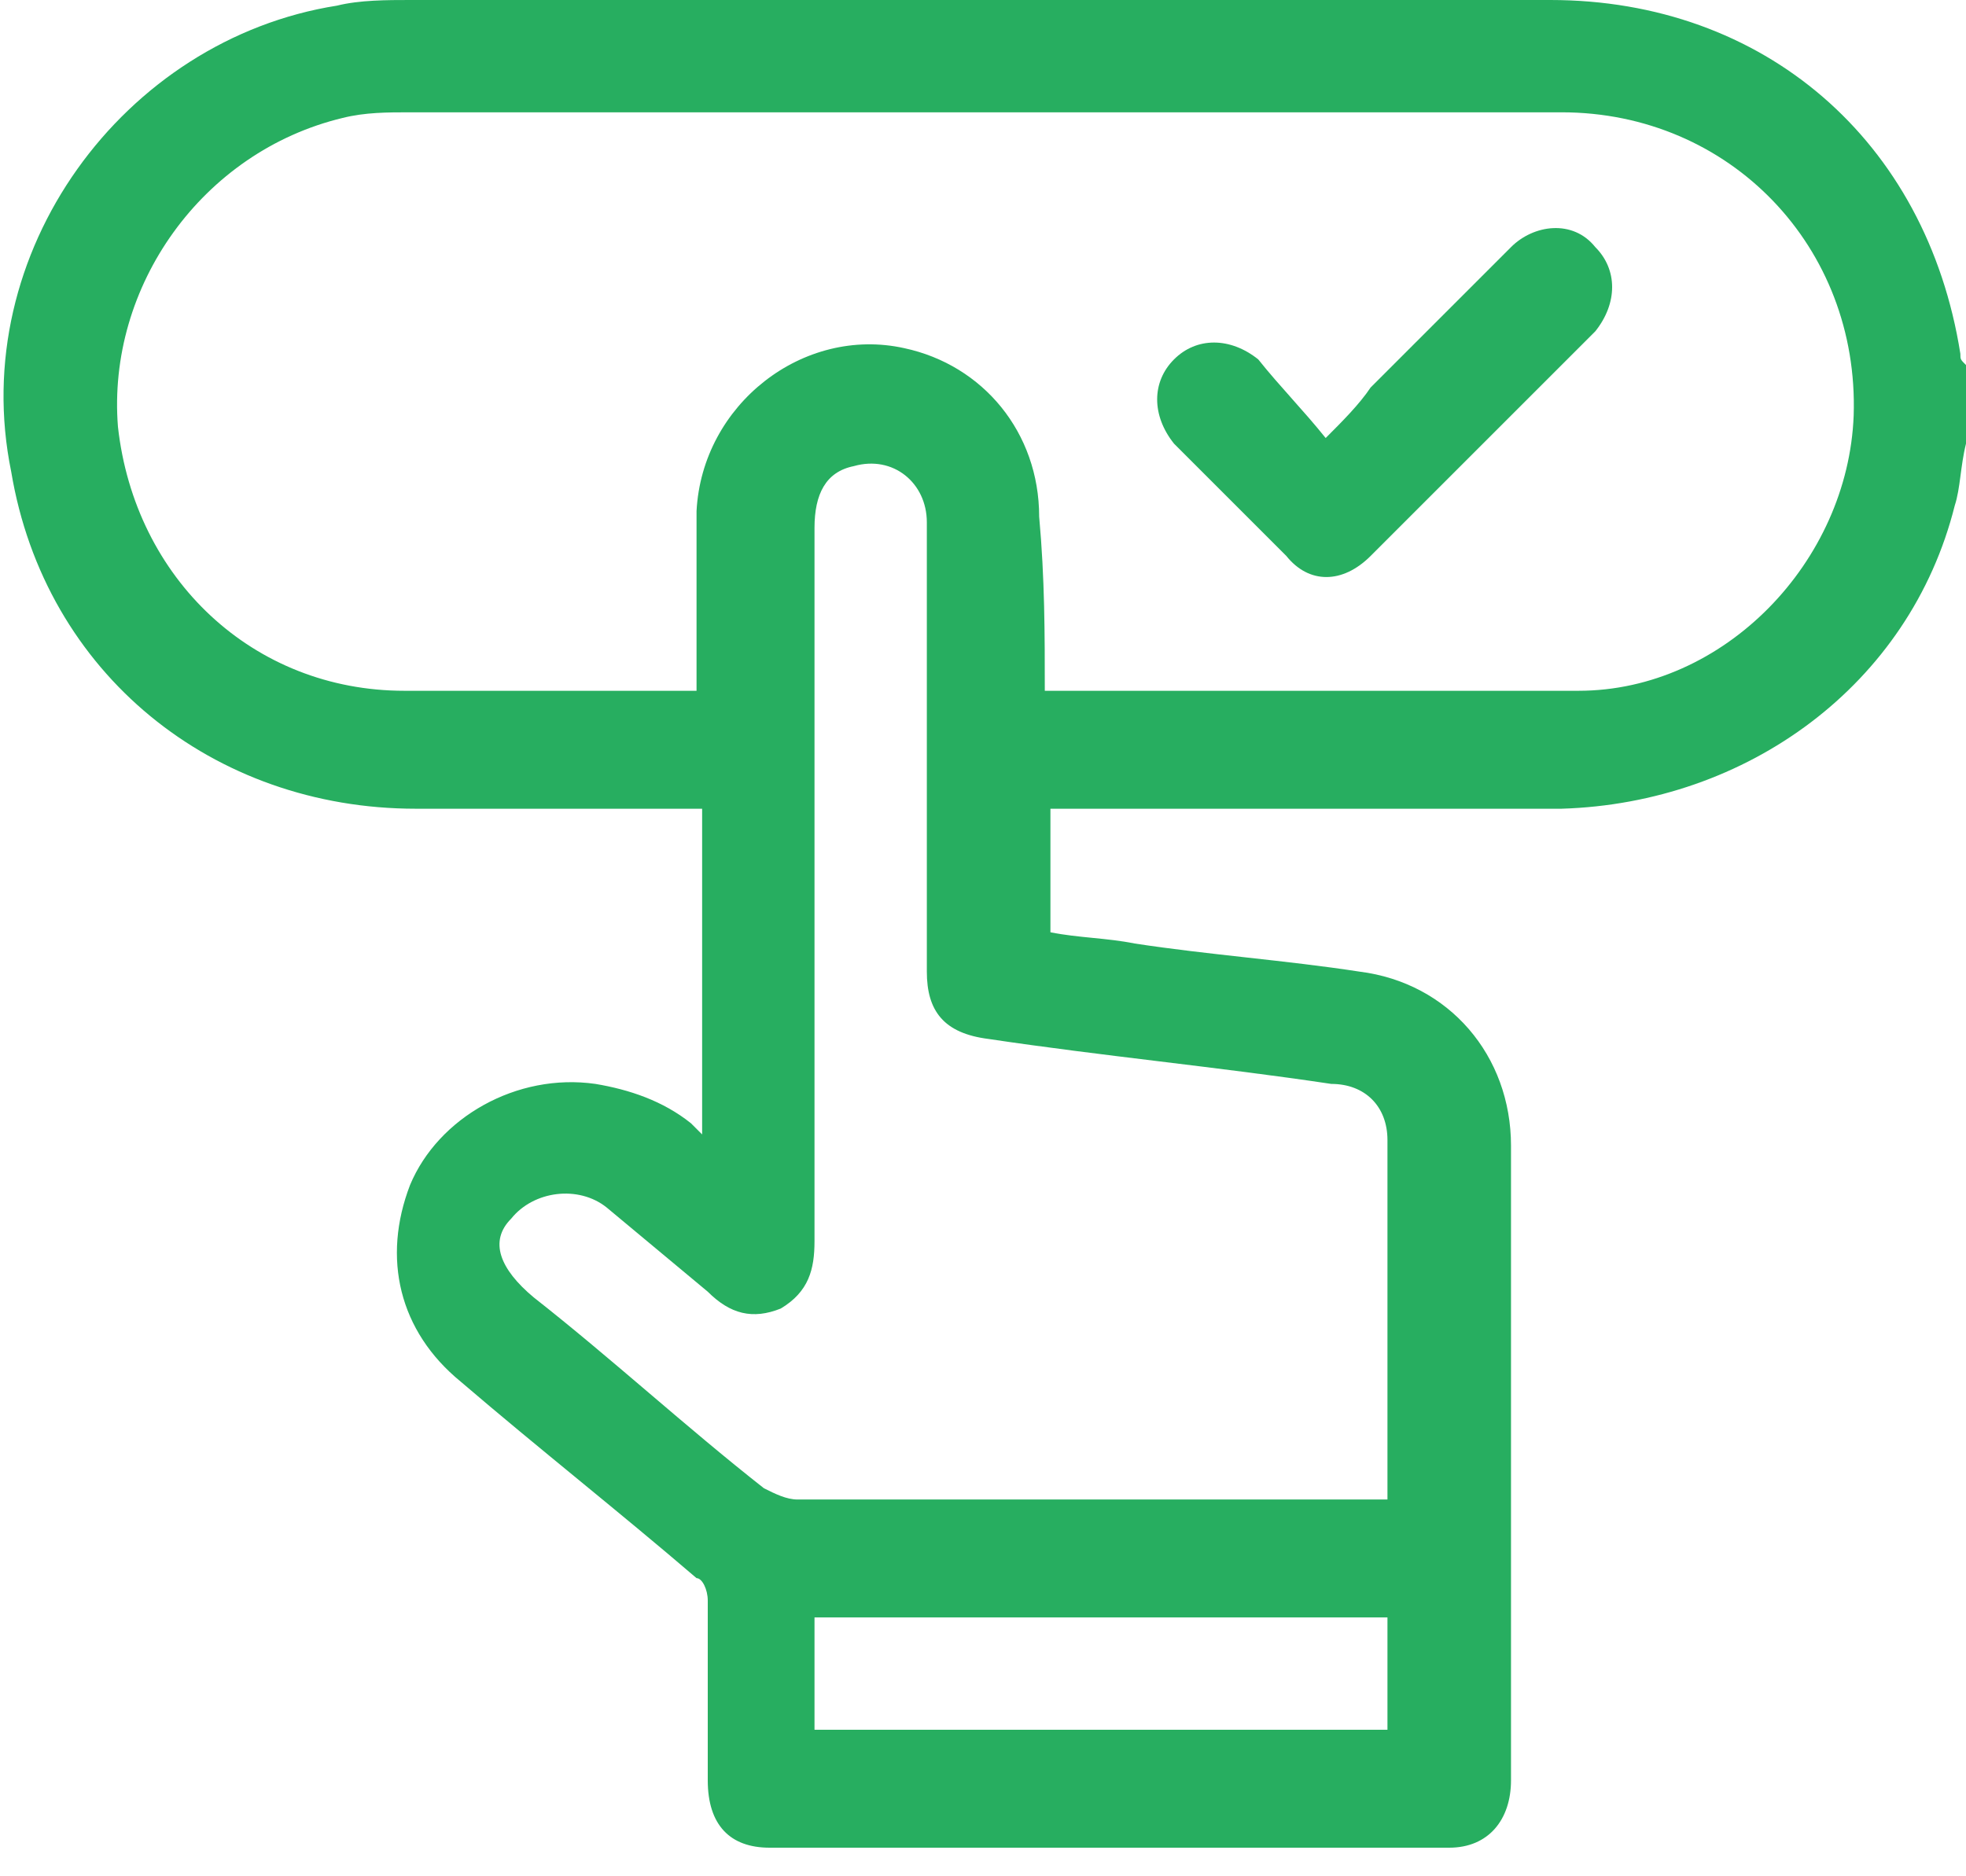 <svg width="44" height="42" viewBox="0 0 44 42" fill="none" xmlns="http://www.w3.org/2000/svg">
<path d="M44 9.931C43.874 10.434 43.874 10.937 43.749 11.314C42.743 15.337 39.097 17.977 34.949 18.103C31.303 18.103 27.657 18.103 24.012 18.103C23.886 18.103 23.634 18.103 23.509 18.103C23.509 18.983 23.509 19.863 23.509 20.869C24.137 20.994 24.766 20.994 25.394 21.12C27.029 21.371 28.789 21.497 30.423 21.749C32.434 22 33.817 23.634 33.817 25.646C33.817 28.914 33.817 32.183 33.817 35.577C33.817 36.96 33.817 38.469 33.817 39.851C33.817 40.731 33.314 41.36 32.434 41.36C27.406 41.36 22.252 41.36 17.223 41.36C16.343 41.36 15.84 40.857 15.84 39.851C15.84 38.469 15.84 37.211 15.84 35.829C15.84 35.577 15.714 35.326 15.589 35.326C13.829 33.817 12.069 32.434 10.309 30.926C8.926 29.794 8.549 28.16 9.177 26.526C9.806 25.017 11.566 24.011 13.326 24.263C14.08 24.389 14.834 24.64 15.463 25.143C15.589 25.269 15.589 25.269 15.714 25.394C15.714 23.006 15.714 20.617 15.714 18.103C15.589 18.103 15.463 18.103 15.211 18.103C13.2 18.103 11.189 18.103 9.303 18.103C4.777 18.103 1.006 15.086 0.251 10.56C-0.754 5.657 2.766 0.88 7.543 0.126C8.046 0 8.674 0 9.177 0C17.726 0 26.149 0 34.697 0C39.474 0 43.12 3.143 43.874 7.92C43.874 8.046 43.874 8.046 44 8.171C44 8.8 44 9.303 44 9.931ZM23.383 15.463C23.509 15.463 23.509 15.463 23.634 15.463C27.532 15.463 31.429 15.463 35.326 15.463C38.594 15.463 41.36 12.571 41.486 9.303C41.611 5.531 38.72 2.514 34.949 2.514C26.4 2.514 17.726 2.514 9.177 2.514C8.674 2.514 8.171 2.514 7.669 2.64C4.526 3.394 2.389 6.411 2.64 9.554C3.017 12.949 5.657 15.463 9.052 15.463C11.063 15.463 13.2 15.463 15.211 15.463C15.337 15.463 15.463 15.463 15.589 15.463C15.589 15.337 15.589 15.086 15.589 14.96C15.589 13.829 15.589 12.697 15.589 11.44C15.714 9.051 17.977 7.291 20.24 7.794C22 8.171 23.257 9.68 23.257 11.566C23.383 12.949 23.383 14.206 23.383 15.463ZM31.052 33.566C31.052 33.44 31.052 33.44 31.052 33.314C31.052 30.674 31.052 28.16 31.052 25.52C31.052 24.766 30.549 24.263 29.794 24.263C27.28 23.886 24.64 23.634 22.126 23.257C21.12 23.131 20.743 22.629 20.743 21.749C20.743 19.486 20.743 17.223 20.743 14.96C20.743 13.829 20.743 12.823 20.743 11.691C20.743 10.811 19.989 10.183 19.109 10.434C18.48 10.56 18.229 11.063 18.229 11.817C18.229 17.097 18.229 22.503 18.229 27.783C18.229 28.411 18.103 28.914 17.474 29.291C16.846 29.543 16.343 29.417 15.84 28.914C15.086 28.286 14.332 27.657 13.577 27.029C12.949 26.526 11.943 26.651 11.44 27.28C10.937 27.783 11.189 28.411 11.943 29.04C13.703 30.423 15.337 31.931 17.097 33.314C17.349 33.44 17.6 33.566 17.852 33.566C22.126 33.566 26.4 33.566 30.549 33.566C30.674 33.566 30.926 33.566 31.052 33.566ZM31.052 38.72C31.052 37.84 31.052 37.086 31.052 36.206C26.777 36.206 22.503 36.206 18.229 36.206C18.229 37.086 18.229 37.84 18.229 38.72C22.503 38.72 26.777 38.72 31.052 38.72Z" fill="#27AE60"/>
<path d="M29.669 9.805C30.046 9.428 30.423 9.051 30.675 8.674C31.68 7.668 32.812 6.537 33.818 5.531C34.32 5.028 35.2 4.902 35.703 5.531C36.206 6.034 36.206 6.788 35.703 7.417C34.069 9.051 32.309 10.811 30.675 12.445C30.046 13.074 29.292 13.074 28.789 12.445C27.909 11.565 27.155 10.811 26.275 9.931C25.772 9.302 25.772 8.548 26.275 8.045C26.777 7.542 27.532 7.542 28.16 8.045C28.663 8.674 29.166 9.177 29.669 9.805Z" fill="#27AE60"/>
</svg>
